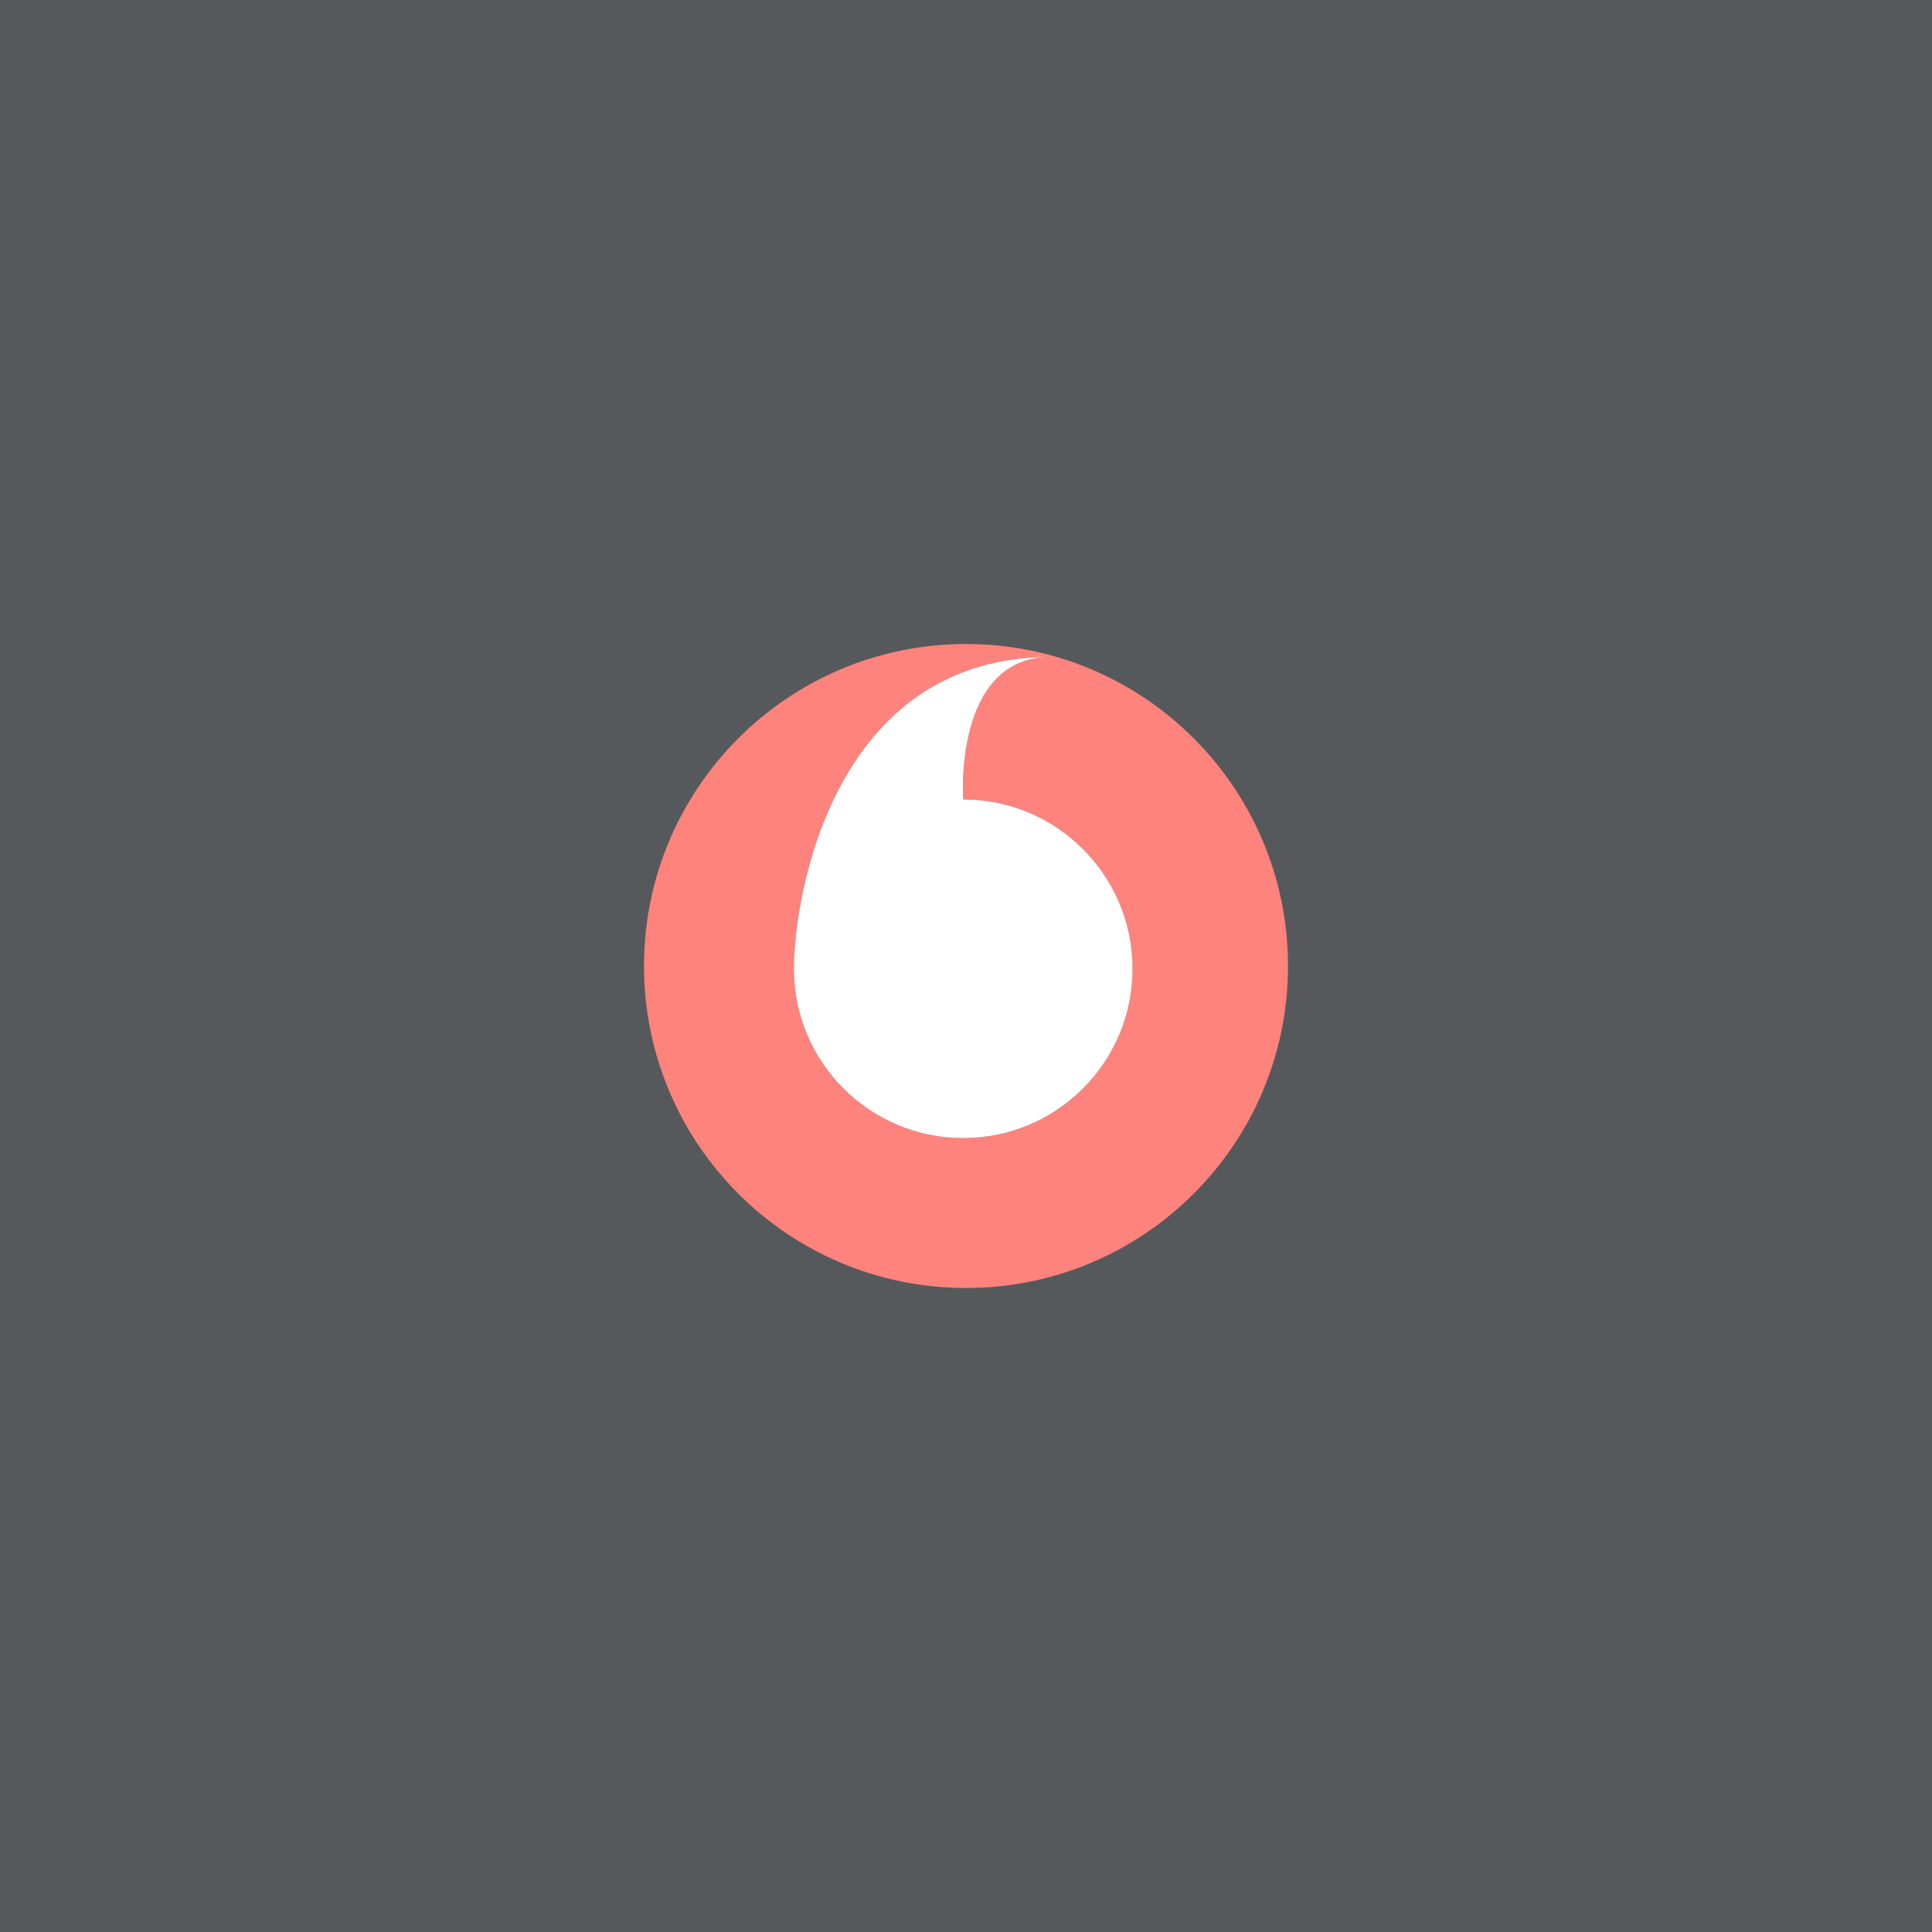 <svg xmlns="http://www.w3.org/2000/svg" xml:space="preserve" width="192" height="192">
  <rect width="100%" height="100%" fill="#56595b" />
  <path fill="#ff837d" fill-rule="evenodd"
    d="M64 96c0 17.673 14.327 32 32 32 17.673 0 32-14.327 32-32 0-17.673-14.327-32-32-32-17.673 0-32 14.327-32 32zm14.896.276c0 9.293 7.534 16.827 16.828 16.827s16.828-7.534 16.828-16.827c0-9.294-7.534-16.828-16.828-16.828 0 0-1.02-14.172 8.747-14.172-21.771 0-25.574 23.913-25.574 30.999z"
    clip-rule="evenodd" />
  <path fill="#fff" fill-rule="evenodd"
    d="M78.896 96.276c0 9.293 7.534 16.827 16.828 16.827s16.828-7.534 16.828-16.827c0-9.294-7.534-16.828-16.828-16.828 0 0-1.02-14.172 8.747-14.172-21.771 0-25.574 23.913-25.574 30.999z"
    clip-rule="evenodd" />
</svg>
